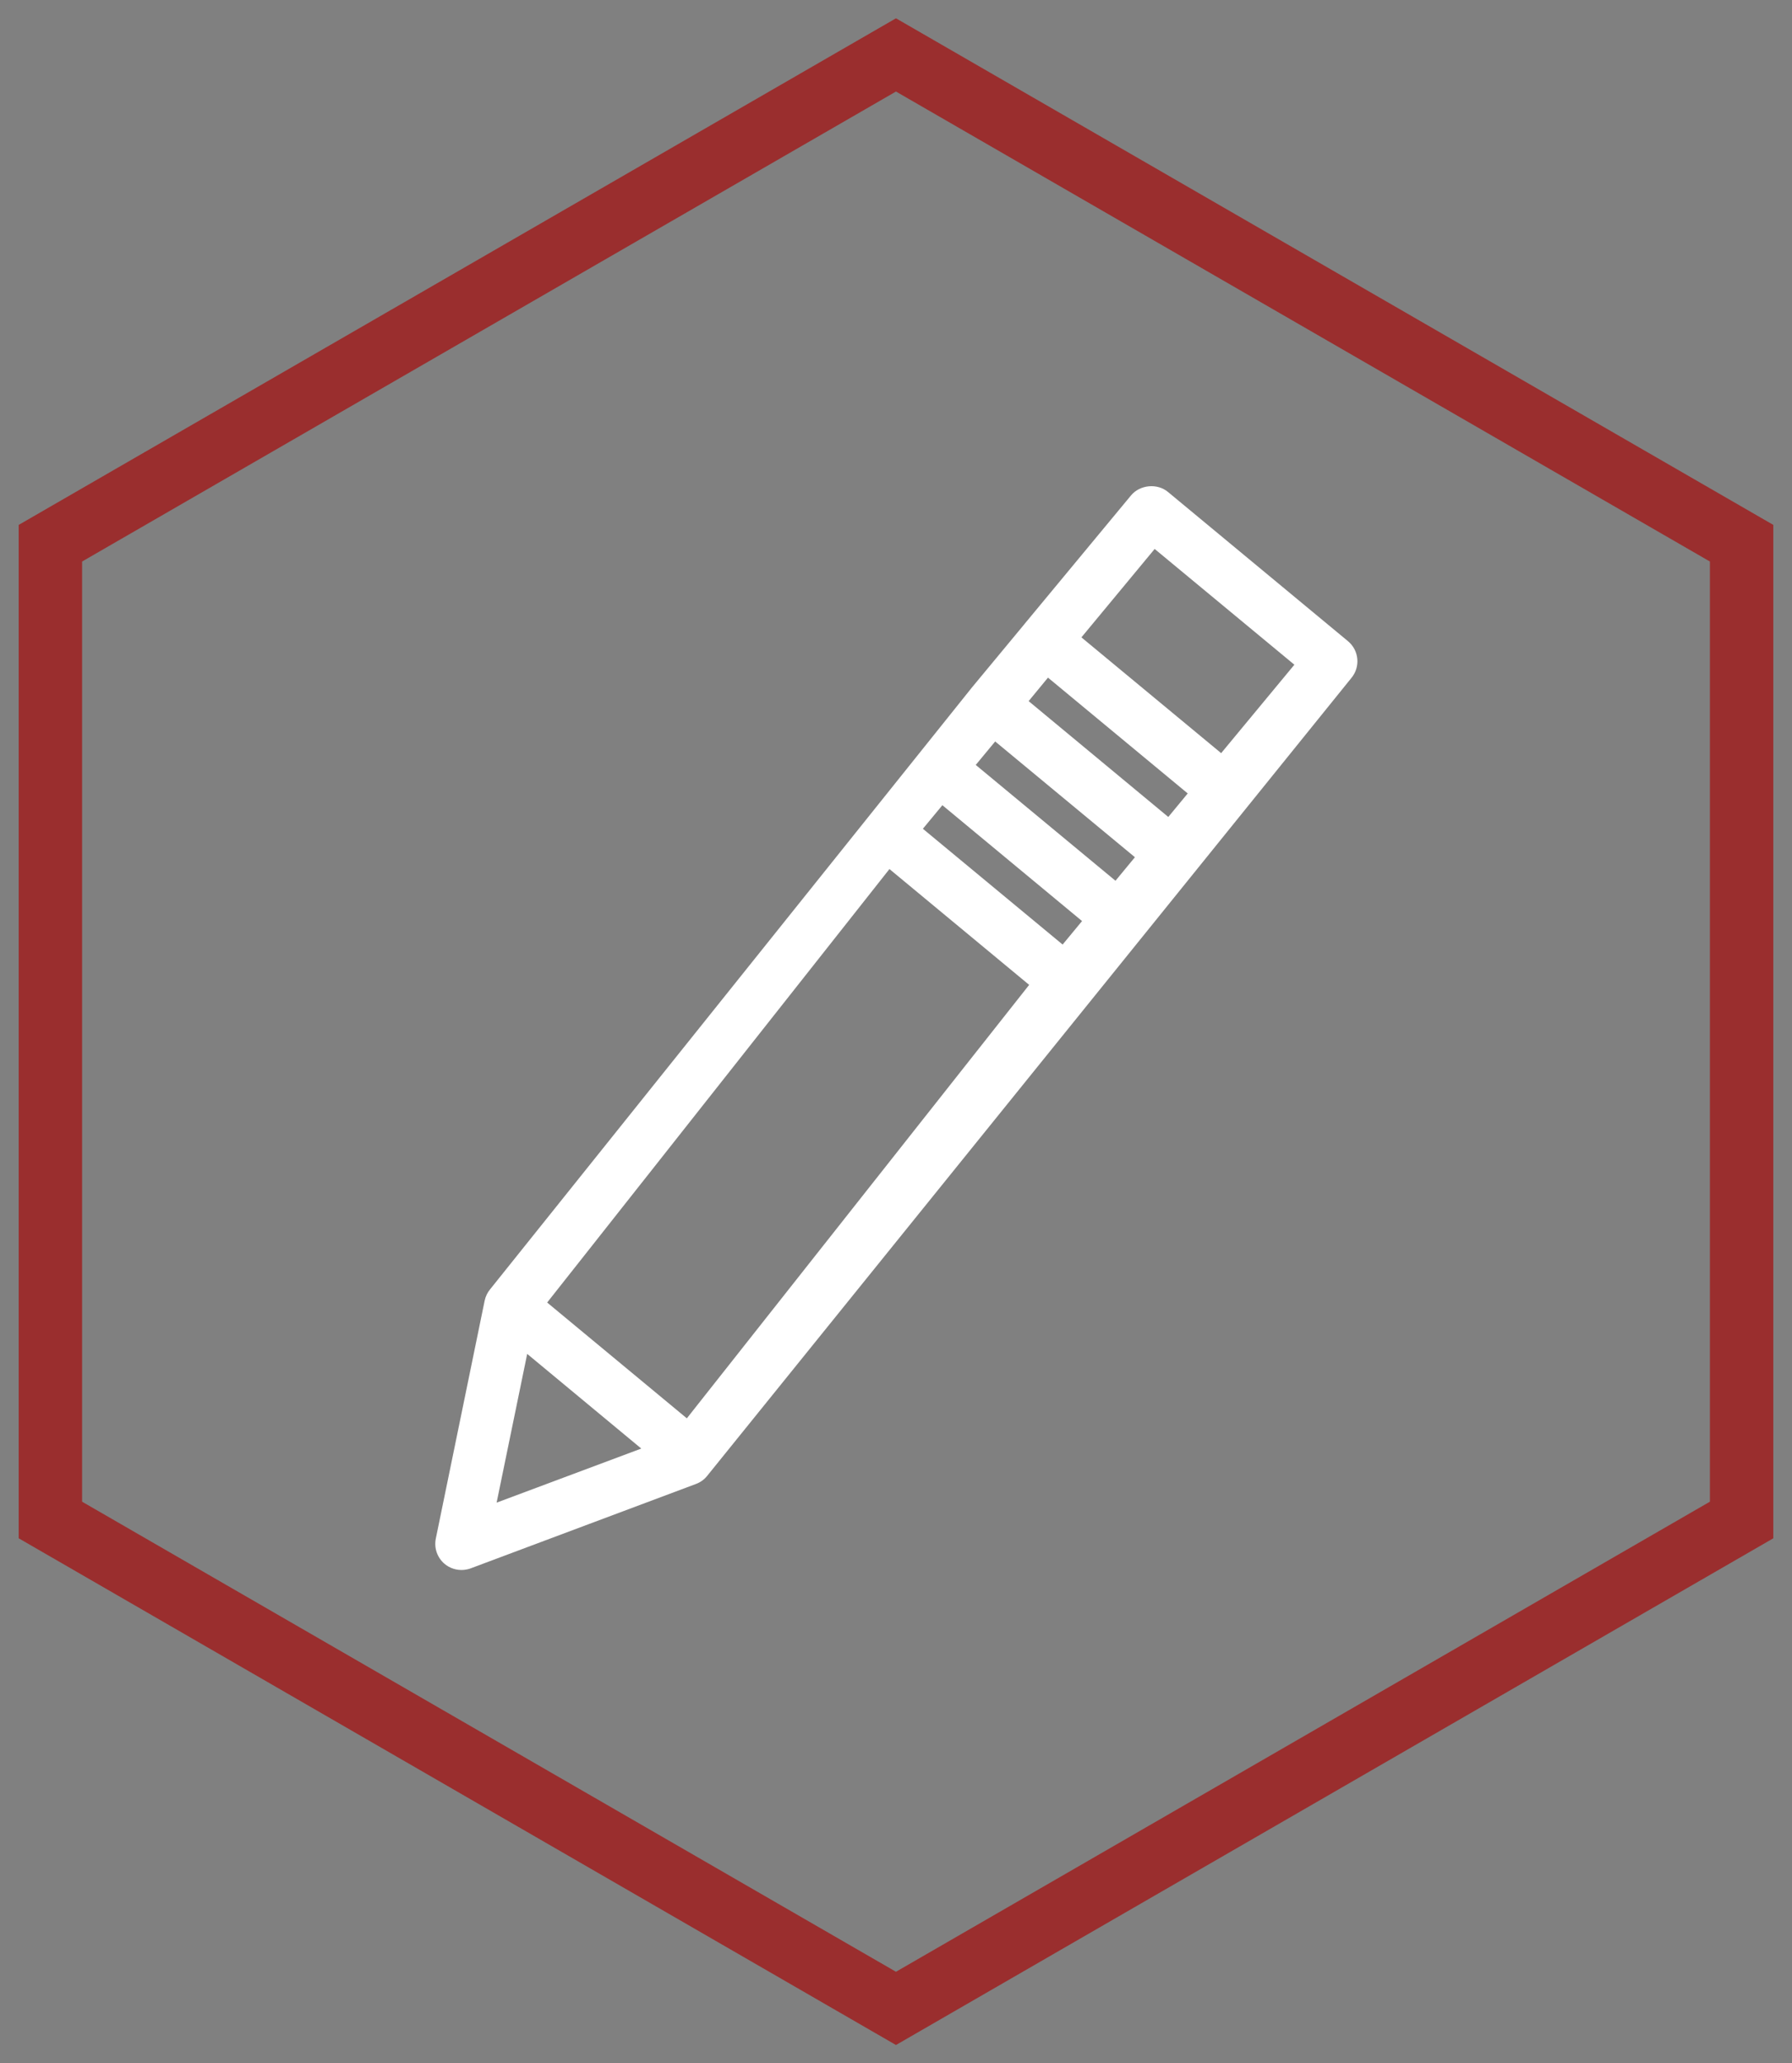 <svg xmlns="http://www.w3.org/2000/svg" width="83.625" height="96.25" viewBox="0 0 83.625 96.25"><rect x="0" y="0" width="83.625" height="96.25" fill="#808080" stroke="none"/><path fill="#9A2E2E" d="M41.811 95.396l-40.939-23.637v-47.273l40.939-23.632 40.942 23.632v47.273l-40.942 23.637zm-37.98-25.344l37.98 21.928 37.983-21.929v-43.857l-37.983-21.924-37.98 21.924v43.858z"/><path fill="#fff" d="M62.902 29.908l-8.4-6.961c-.5-.414-1.304-.337-1.72.161l-4.975 6.003v.002l-2.467 2.976v.001l-22.466 28.051c-.127.154-.217.338-.257.533l-2.279 11.098c-.09.438.066.885.401 1.174.254.217.584.316.91.287.104-.01.211-.033.312-.07l10.516-3.938c.199-.074.379-.199.512-.363l30.073-37.234c.433-.519.361-1.29-.16-1.72zm-8.383 8.202l-6.517-5.404.903-1.096 6.521 5.403-.907 1.097zm-2.464 2.976l-6.521-5.403.907-1.095 6.521 5.4-.907 1.098zm-2.467 2.976l-6.521-5.401.91-1.099 6.518 5.404-.907 1.096zm-17.536 22.101l-6.518-5.402 15.973-20.221 6.52 5.403-15.975 20.22zm-7.45-3.006l5.324 4.416-6.751 2.523 1.427-6.939zm32.384-28.024l-6.521-5.401 3.418-4.124 6.52 5.4-3.417 4.125z"/></svg>